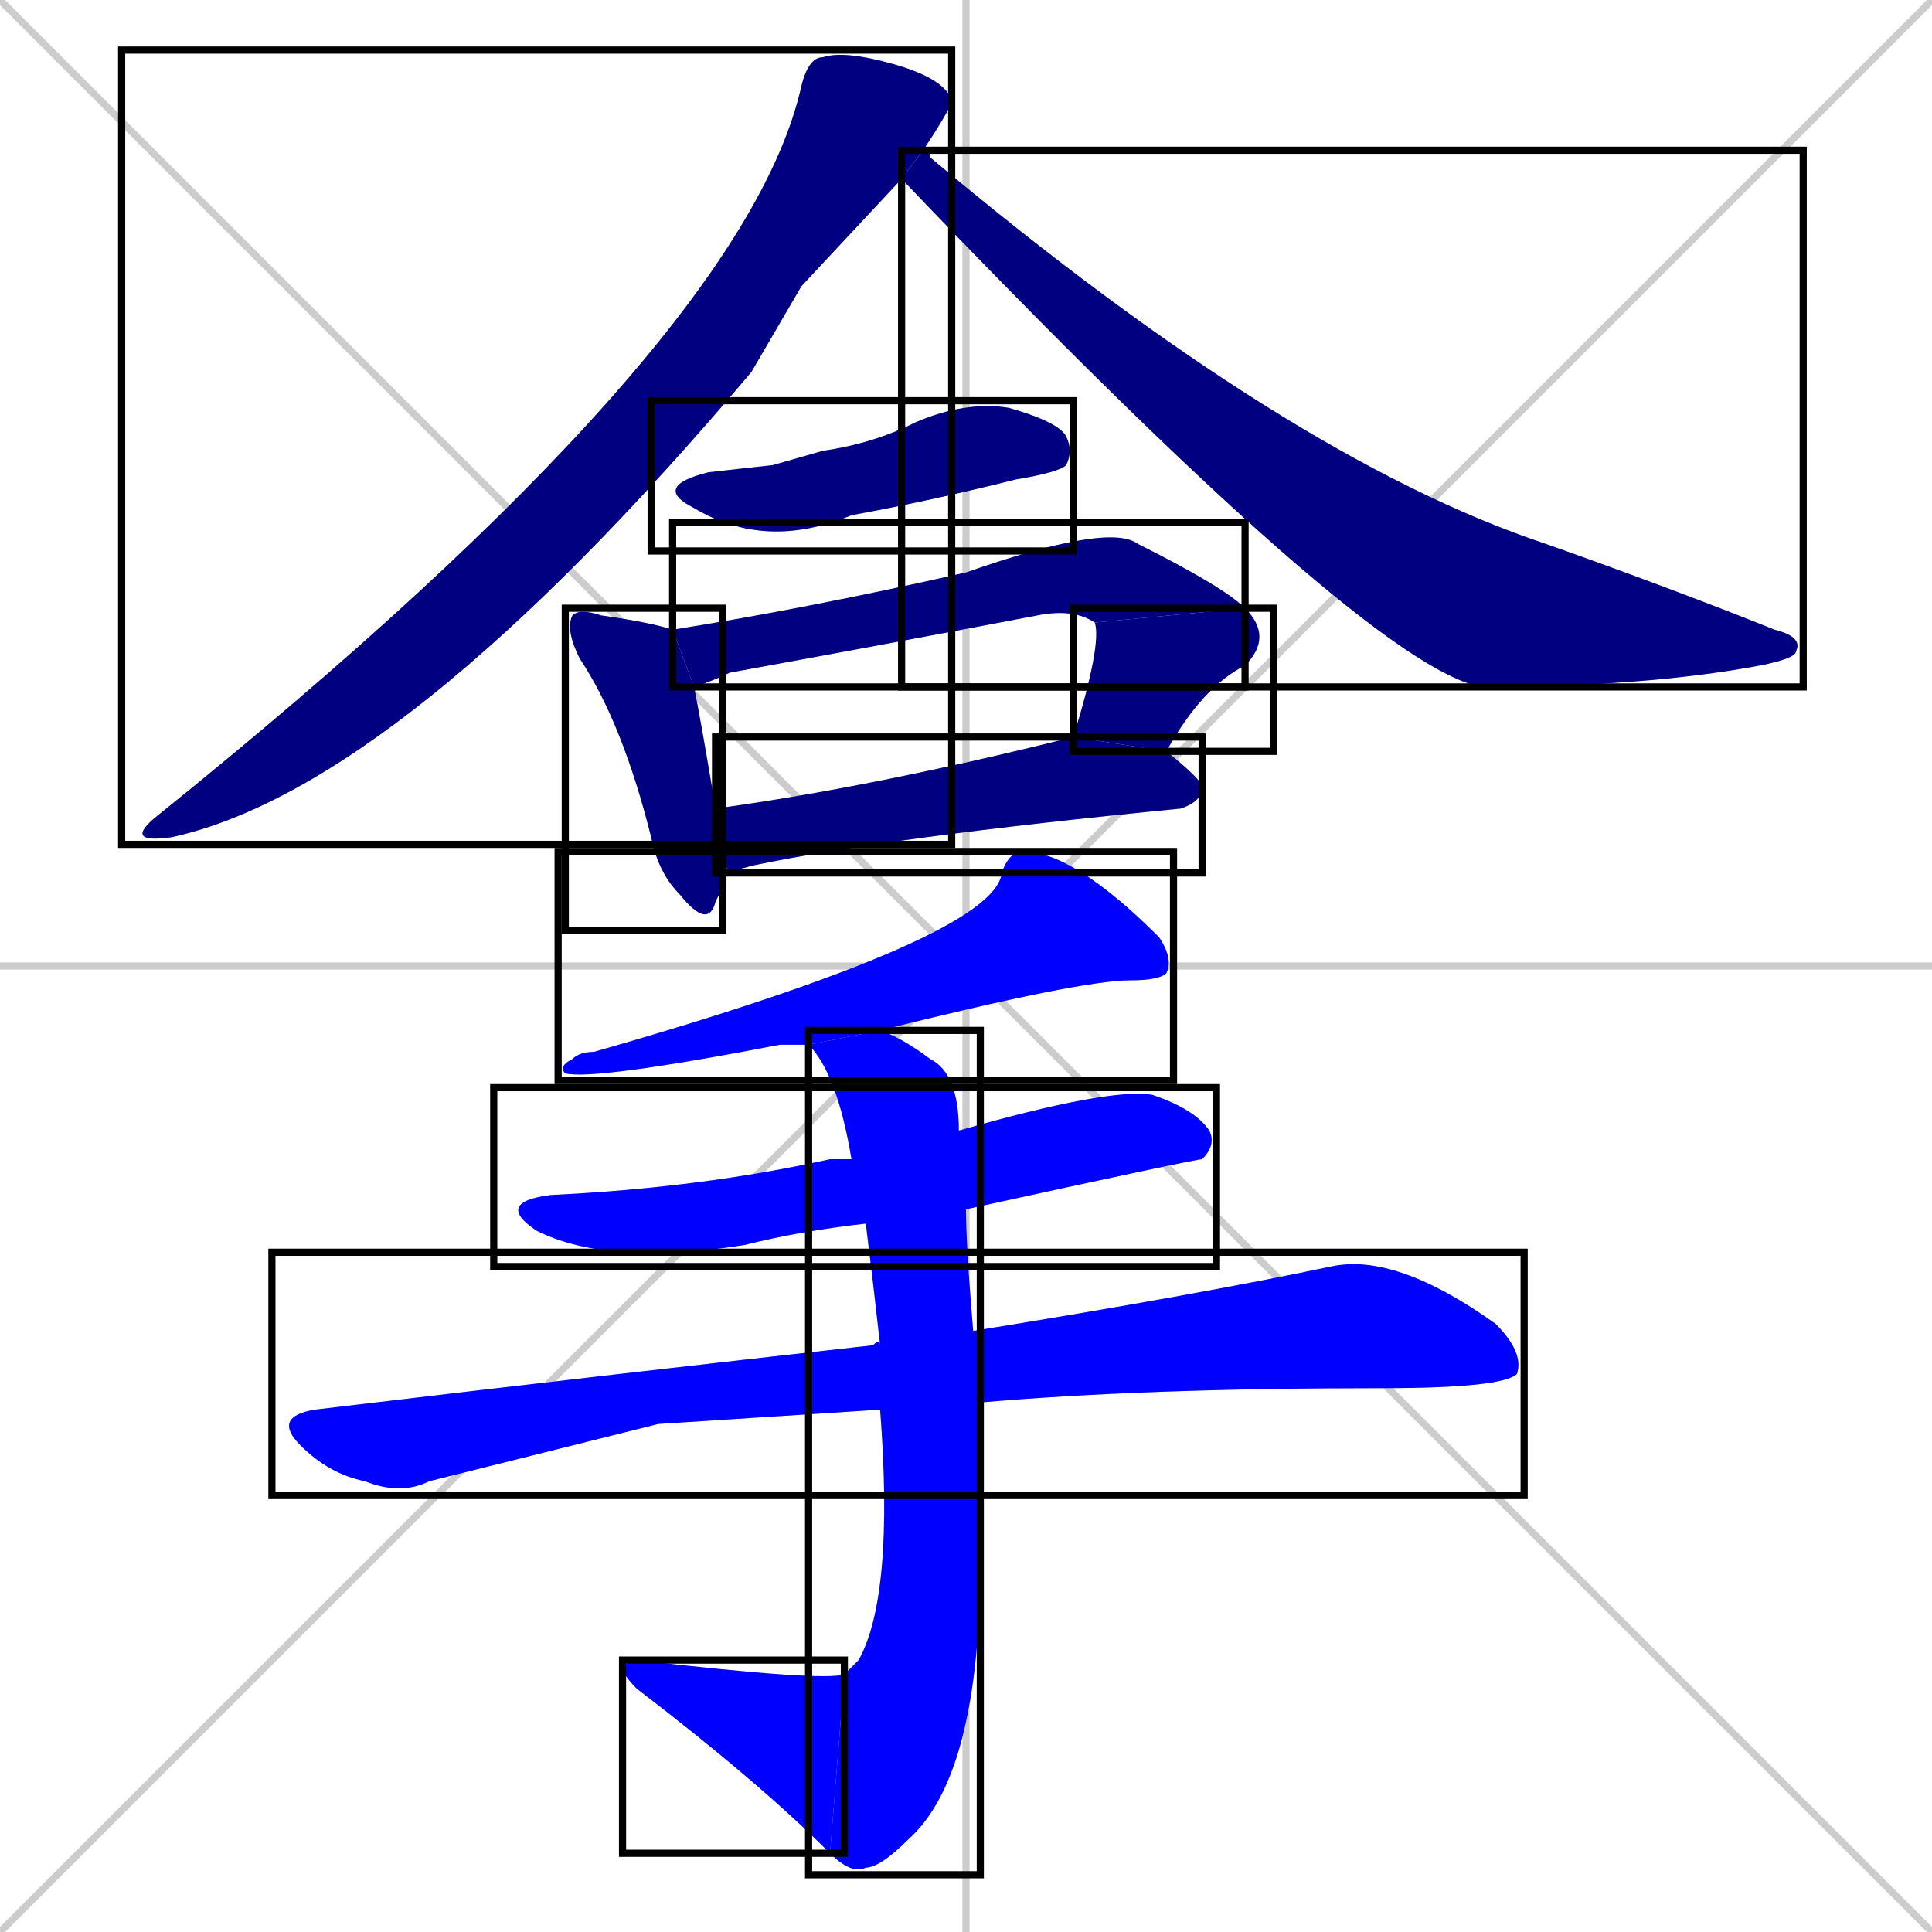 <svg xmlns="http://www.w3.org/2000/svg" xmlns:xlink="http://www.w3.org/1999/xlink" width="270" height="270"><defs><clipPath id="clip-mask-1"><use xlink:href="#rect-1" /></clipPath><clipPath id="clip-mask-2"><use xlink:href="#rect-2" /></clipPath><clipPath id="clip-mask-3"><use xlink:href="#rect-3" /></clipPath><clipPath id="clip-mask-4"><use xlink:href="#rect-4" /></clipPath><clipPath id="clip-mask-5"><use xlink:href="#rect-5" /></clipPath><clipPath id="clip-mask-6"><use xlink:href="#rect-6" /></clipPath><clipPath id="clip-mask-7"><use xlink:href="#rect-7" /></clipPath><clipPath id="clip-mask-8"><use xlink:href="#rect-8" /></clipPath><clipPath id="clip-mask-9"><use xlink:href="#rect-9" /></clipPath><clipPath id="clip-mask-10"><use xlink:href="#rect-10" /></clipPath><clipPath id="clip-mask-11"><use xlink:href="#rect-11" /></clipPath><clipPath id="clip-mask-12"><use xlink:href="#rect-12" /></clipPath></defs><path d="M 0 0 L 270 270 M 270 0 L 0 270 M 135 0 L 135 270 M 0 135 L 270 135" stroke="#CCCCCC" /><path d="M 112 40 L 105 52 Q 56 110 24 117 Q 17 118 22 114 Q 104 48 112 12 Q 113 8 115 8 Q 118 7 125 9 Q 132 11 133 14 Q 133 15 129 21 L 126 25" fill="#CCCCCC"/><path d="M 129 21 Q 130 21 130 22 Q 180 64 216 76 Q 233 82 248 88 Q 252 89 251 91 Q 251 92 246 93 Q 230 96 207 96 Q 191 93 126 25" fill="#CCCCCC"/><path d="M 108 65 L 115 63 Q 122 62 128 59 Q 135 56 141 57 Q 148 59 149 61 Q 150 63 149 65 Q 148 66 142 67 Q 130 70 119 72 Q 107 77 97 71 Q 91 68 99 66" fill="#CCCCCC"/><path d="M 101 124 L 100 126 Q 99 130 95 125 Q 92 122 91 117 Q 87 101 81 92 Q 79 88 80 86 Q 81 85 84 86 Q 91 87 94 88 L 97 96 Q 98 101 100 113 L 101 121" fill="#CCCCCC"/><path d="M 153 87 Q 150 85 145 86 Q 124 90 102 94 Q 100 95 97 96 L 94 88 Q 113 85 135 80 Q 155 73 159 76 Q 171 82 174 85" fill="#CCCCCC"/><path d="M 150 103 Q 154 90 153 87 L 174 85 Q 178 89 174 93 Q 168 96 163 105" fill="#CCCCCC"/><path d="M 100 113 Q 122 110 150 103 L 163 105 Q 168 109 168 110 Q 168 112 165 113 Q 124 117 105 121 Q 102 122 101 121" fill="#CCCCCC"/><path d="M 113 146 Q 110 146 109 146 Q 83 151 79 150 Q 78 149 80 148 Q 81 147 83 147 Q 139 131 140 122 Q 141 119 143 119 Q 150 119 162 131 Q 164 134 163 136 Q 162 137 158 137 Q 151 137 123 144" fill="#CCCCCC"/><path d="M 121 171 Q 112 172 104 174 Q 85 177 75 172 Q 69 168 77 167 Q 98 166 116 162 Q 117 162 119 162 L 134 158 Q 155 152 161 153 Q 167 155 169 158 Q 170 160 168 162 Q 167 162 135 169" fill="#CCCCCC"/><path d="M 92 199 L 60 207 Q 56 209 51 207 Q 46 206 42 202 Q 38 198 44 197 Q 86 192 122 188 Q 123 187 123 188 L 136 186 Q 167 181 186 177 Q 195 175 209 185 Q 213 189 212 192 Q 210 194 193 194 Q 160 194 137 196 L 123 197" fill="#CCCCCC"/><path d="M 123 188 Q 122 179 121 171 L 119 162 Q 117 150 113 146 L 123 144 Q 126 145 130 148 Q 134 150 134 158 L 135 169 Q 135 174 136 186 L 137 196 Q 137 209 137 218 Q 137 248 127 257 Q 123 261 121 261 Q 119 262 116 259 L 118 234 Q 119 233 120 232 Q 125 223 123 197" fill="#CCCCCC"/><path d="M 116 259 Q 106 249 89 236 Q 87 234 87 233 Q 88 232 89 232 Q 115 235 118 234" fill="#CCCCCC"/><path d="M 112 40 L 105 52 Q 56 110 24 117 Q 17 118 22 114 Q 104 48 112 12 Q 113 8 115 8 Q 118 7 125 9 Q 132 11 133 14 Q 133 15 129 21 L 126 25" fill="#000080" clip-path="url(#clip-mask-1)" /><path d="M 129 21 Q 130 21 130 22 Q 180 64 216 76 Q 233 82 248 88 Q 252 89 251 91 Q 251 92 246 93 Q 230 96 207 96 Q 191 93 126 25" fill="#000080" clip-path="url(#clip-mask-2)" /><path d="M 108 65 L 115 63 Q 122 62 128 59 Q 135 56 141 57 Q 148 59 149 61 Q 150 63 149 65 Q 148 66 142 67 Q 130 70 119 72 Q 107 77 97 71 Q 91 68 99 66" fill="#000080" clip-path="url(#clip-mask-3)" /><path d="M 101 124 L 100 126 Q 99 130 95 125 Q 92 122 91 117 Q 87 101 81 92 Q 79 88 80 86 Q 81 85 84 86 Q 91 87 94 88 L 97 96 Q 98 101 100 113 L 101 121" fill="#000080" clip-path="url(#clip-mask-4)" /><path d="M 153 87 Q 150 85 145 86 Q 124 90 102 94 Q 100 95 97 96 L 94 88 Q 113 85 135 80 Q 155 73 159 76 Q 171 82 174 85" fill="#000080" clip-path="url(#clip-mask-5)" /><path d="M 150 103 Q 154 90 153 87 L 174 85 Q 178 89 174 93 Q 168 96 163 105" fill="#000080" clip-path="url(#clip-mask-6)" /><path d="M 100 113 Q 122 110 150 103 L 163 105 Q 168 109 168 110 Q 168 112 165 113 Q 124 117 105 121 Q 102 122 101 121" fill="#000080" clip-path="url(#clip-mask-7)" /><path d="M 113 146 Q 110 146 109 146 Q 83 151 79 150 Q 78 149 80 148 Q 81 147 83 147 Q 139 131 140 122 Q 141 119 143 119 Q 150 119 162 131 Q 164 134 163 136 Q 162 137 158 137 Q 151 137 123 144" fill="#0000ff" clip-path="url(#clip-mask-8)" /><path d="M 121 171 Q 112 172 104 174 Q 85 177 75 172 Q 69 168 77 167 Q 98 166 116 162 Q 117 162 119 162 L 134 158 Q 155 152 161 153 Q 167 155 169 158 Q 170 160 168 162 Q 167 162 135 169" fill="#0000ff" clip-path="url(#clip-mask-9)" /><path d="M 92 199 L 60 207 Q 56 209 51 207 Q 46 206 42 202 Q 38 198 44 197 Q 86 192 122 188 Q 123 187 123 188 L 136 186 Q 167 181 186 177 Q 195 175 209 185 Q 213 189 212 192 Q 210 194 193 194 Q 160 194 137 196 L 123 197" fill="#0000ff" clip-path="url(#clip-mask-10)" /><path d="M 123 188 Q 122 179 121 171 L 119 162 Q 117 150 113 146 L 123 144 Q 126 145 130 148 Q 134 150 134 158 L 135 169 Q 135 174 136 186 L 137 196 Q 137 209 137 218 Q 137 248 127 257 Q 123 261 121 261 Q 119 262 116 259 L 118 234 Q 119 233 120 232 Q 125 223 123 197" fill="#0000ff" clip-path="url(#clip-mask-11)" /><path d="M 116 259 Q 106 249 89 236 Q 87 234 87 233 Q 88 232 89 232 Q 115 235 118 234" fill="#0000ff" clip-path="url(#clip-mask-12)" /><rect x="17" y="7" width="116" height="111" id="rect-1" fill="transparent" stroke="#000000"><animate attributeName="y" from="-104" to="7" dur="0.411" begin="0; animate12.end + 1s" id="animate1" fill="freeze"/></rect><rect x="126" y="21" width="126" height="75" id="rect-2" fill="transparent" stroke="#000000"><set attributeName="x" to="0" begin="0; animate12.end + 1s" /><animate attributeName="x" from="0" to="126" dur="0.467" begin="animate1.end + 0.5" id="animate2" fill="freeze"/></rect><rect x="91" y="56" width="59" height="21" id="rect-3" fill="transparent" stroke="#000000"><set attributeName="x" to="32" begin="0; animate12.end + 1s" /><animate attributeName="x" from="32" to="91" dur="0.219" begin="animate2.end + 0.5" id="animate3" fill="freeze"/></rect><rect x="79" y="85" width="22" height="45" id="rect-4" fill="transparent" stroke="#000000"><set attributeName="y" to="40" begin="0; animate12.end + 1s" /><animate attributeName="y" from="40" to="85" dur="0.167" begin="animate3.end + 0.5" id="animate4" fill="freeze"/></rect><rect x="94" y="73" width="80" height="23" id="rect-5" fill="transparent" stroke="#000000"><set attributeName="x" to="14" begin="0; animate12.end + 1s" /><animate attributeName="x" from="14" to="94" dur="0.296" begin="animate4.end + 0.5" id="animate5" fill="freeze"/></rect><rect x="150" y="85" width="28" height="20" id="rect-6" fill="transparent" stroke="#000000"><set attributeName="y" to="65" begin="0; animate12.end + 1s" /><animate attributeName="y" from="65" to="85" dur="0.074" begin="animate5.end" id="animate6" fill="freeze"/></rect><rect x="100" y="103" width="68" height="19" id="rect-7" fill="transparent" stroke="#000000"><set attributeName="x" to="32" begin="0; animate12.end + 1s" /><animate attributeName="x" from="32" to="100" dur="0.252" begin="animate6.end + 0.5" id="animate7" fill="freeze"/></rect><rect x="78" y="119" width="86" height="32" id="rect-8" fill="transparent" stroke="#000000"><set attributeName="x" to="164" begin="0; animate12.end + 1s" /><animate attributeName="x" from="164" to="78" dur="0.319" begin="animate7.end + 0.5" id="animate8" fill="freeze"/></rect><rect x="69" y="152" width="101" height="25" id="rect-9" fill="transparent" stroke="#000000"><set attributeName="x" to="-32" begin="0; animate12.end + 1s" /><animate attributeName="x" from="-32" to="69" dur="0.374" begin="animate8.end + 0.5" id="animate9" fill="freeze"/></rect><rect x="38" y="175" width="175" height="34" id="rect-10" fill="transparent" stroke="#000000"><set attributeName="x" to="-137" begin="0; animate12.end + 1s" /><animate attributeName="x" from="-137" to="38" dur="0.648" begin="animate9.end + 0.5" id="animate10" fill="freeze"/></rect><rect x="113" y="144" width="24" height="118" id="rect-11" fill="transparent" stroke="#000000"><set attributeName="y" to="26" begin="0; animate12.end + 1s" /><animate attributeName="y" from="26" to="144" dur="0.437" begin="animate10.end + 0.5" id="animate11" fill="freeze"/></rect><rect x="87" y="232" width="31" height="27" id="rect-12" fill="transparent" stroke="#000000"><set attributeName="x" to="118" begin="0; animate12.end + 1s" /><animate attributeName="x" from="118" to="87" dur="0.115" begin="animate11.end" id="animate12" fill="freeze"/></rect></svg>
